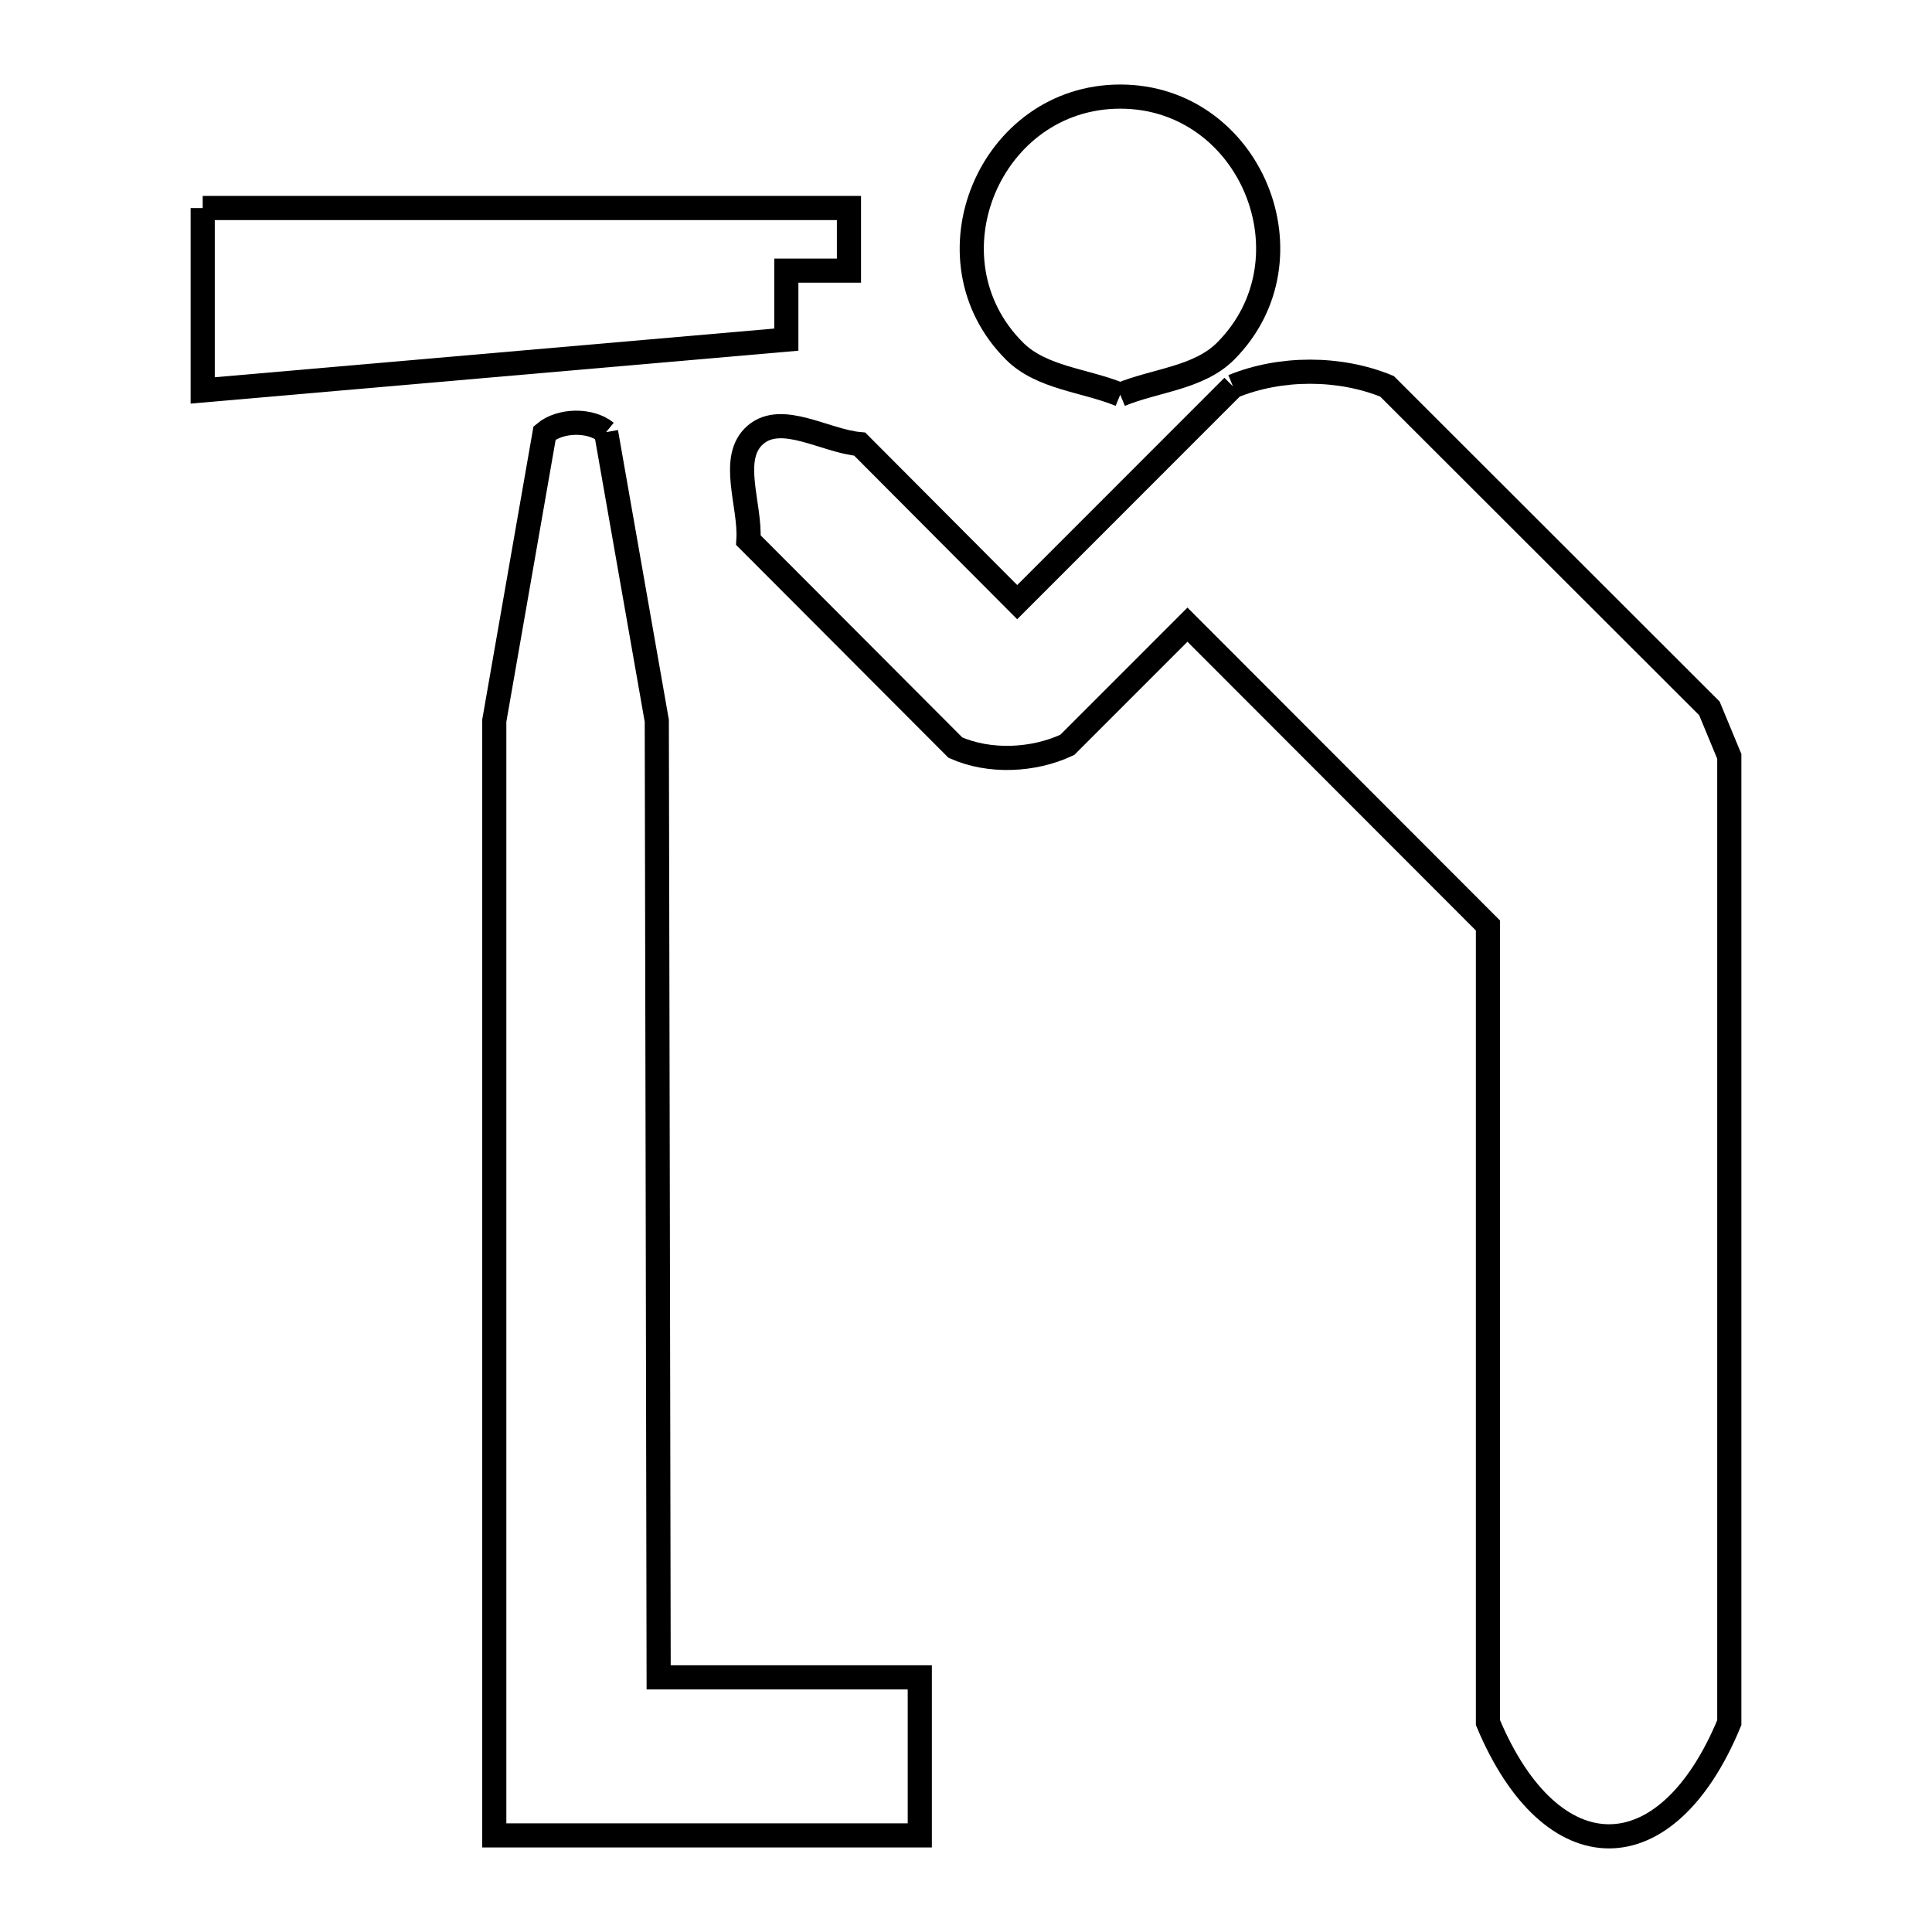 <svg xmlns="http://www.w3.org/2000/svg" viewBox="0.0 0.0 24.0 24.0" height="200px" width="200px"><path fill="none" stroke="black" stroke-width=".3" stroke-opacity="1.0"  filling="0" d="M2.518 2.584 L6.532 2.584 L10.546 2.584 L10.546 3.362 L9.768 3.362 L9.768 4.219 L2.518 4.85 L2.518 2.584"></path>
<path fill="none" stroke="black" stroke-width=".3" stroke-opacity="1.0"  filling="0" d="M15.316 4.799 L15.316 4.799 C15.906 4.557 16.64 4.557 17.23 4.799 L21.235 8.8 C21.318 8.998 21.4 9.197 21.482 9.396 L21.482 15.398 L21.482 21.399 C20.702 23.287 19.271 23.278 18.484 21.399 L18.484 16.448 L18.484 11.497 L14.751 7.76 L13.258 9.253 C12.838 9.45 12.292 9.475 11.868 9.287 L9.297 6.71 C9.326 6.274 9.053 5.687 9.384 5.402 C9.712 5.119 10.248 5.479 10.68 5.517 L12.636 7.48 L15.316 4.799"></path>
<path fill="none" stroke="black" stroke-width=".3" stroke-opacity="1.0"  filling="0" d="M13.916 4.903 L13.916 4.903 C13.479 4.723 12.939 4.697 12.604 4.363 C11.453 3.216 12.295 1.2 13.916 1.2 C15.537 1.2 16.367 3.219 15.224 4.363 C14.89 4.697 14.352 4.723 13.916 4.903 L13.916 4.903"></path>
<path fill="none" stroke="black" stroke-width=".3" stroke-opacity="1.0"  filling="0" d="M7.529 5.368 L8.159 8.954 L8.171 14.895 L8.182 20.837 L11.426 20.837 L11.426 22.8 L6.14 22.8 L6.14 15.877 L6.14 8.954 L6.765 5.379 C6.96 5.215 7.332 5.207 7.529 5.368 L7.529 5.368"></path></svg>
